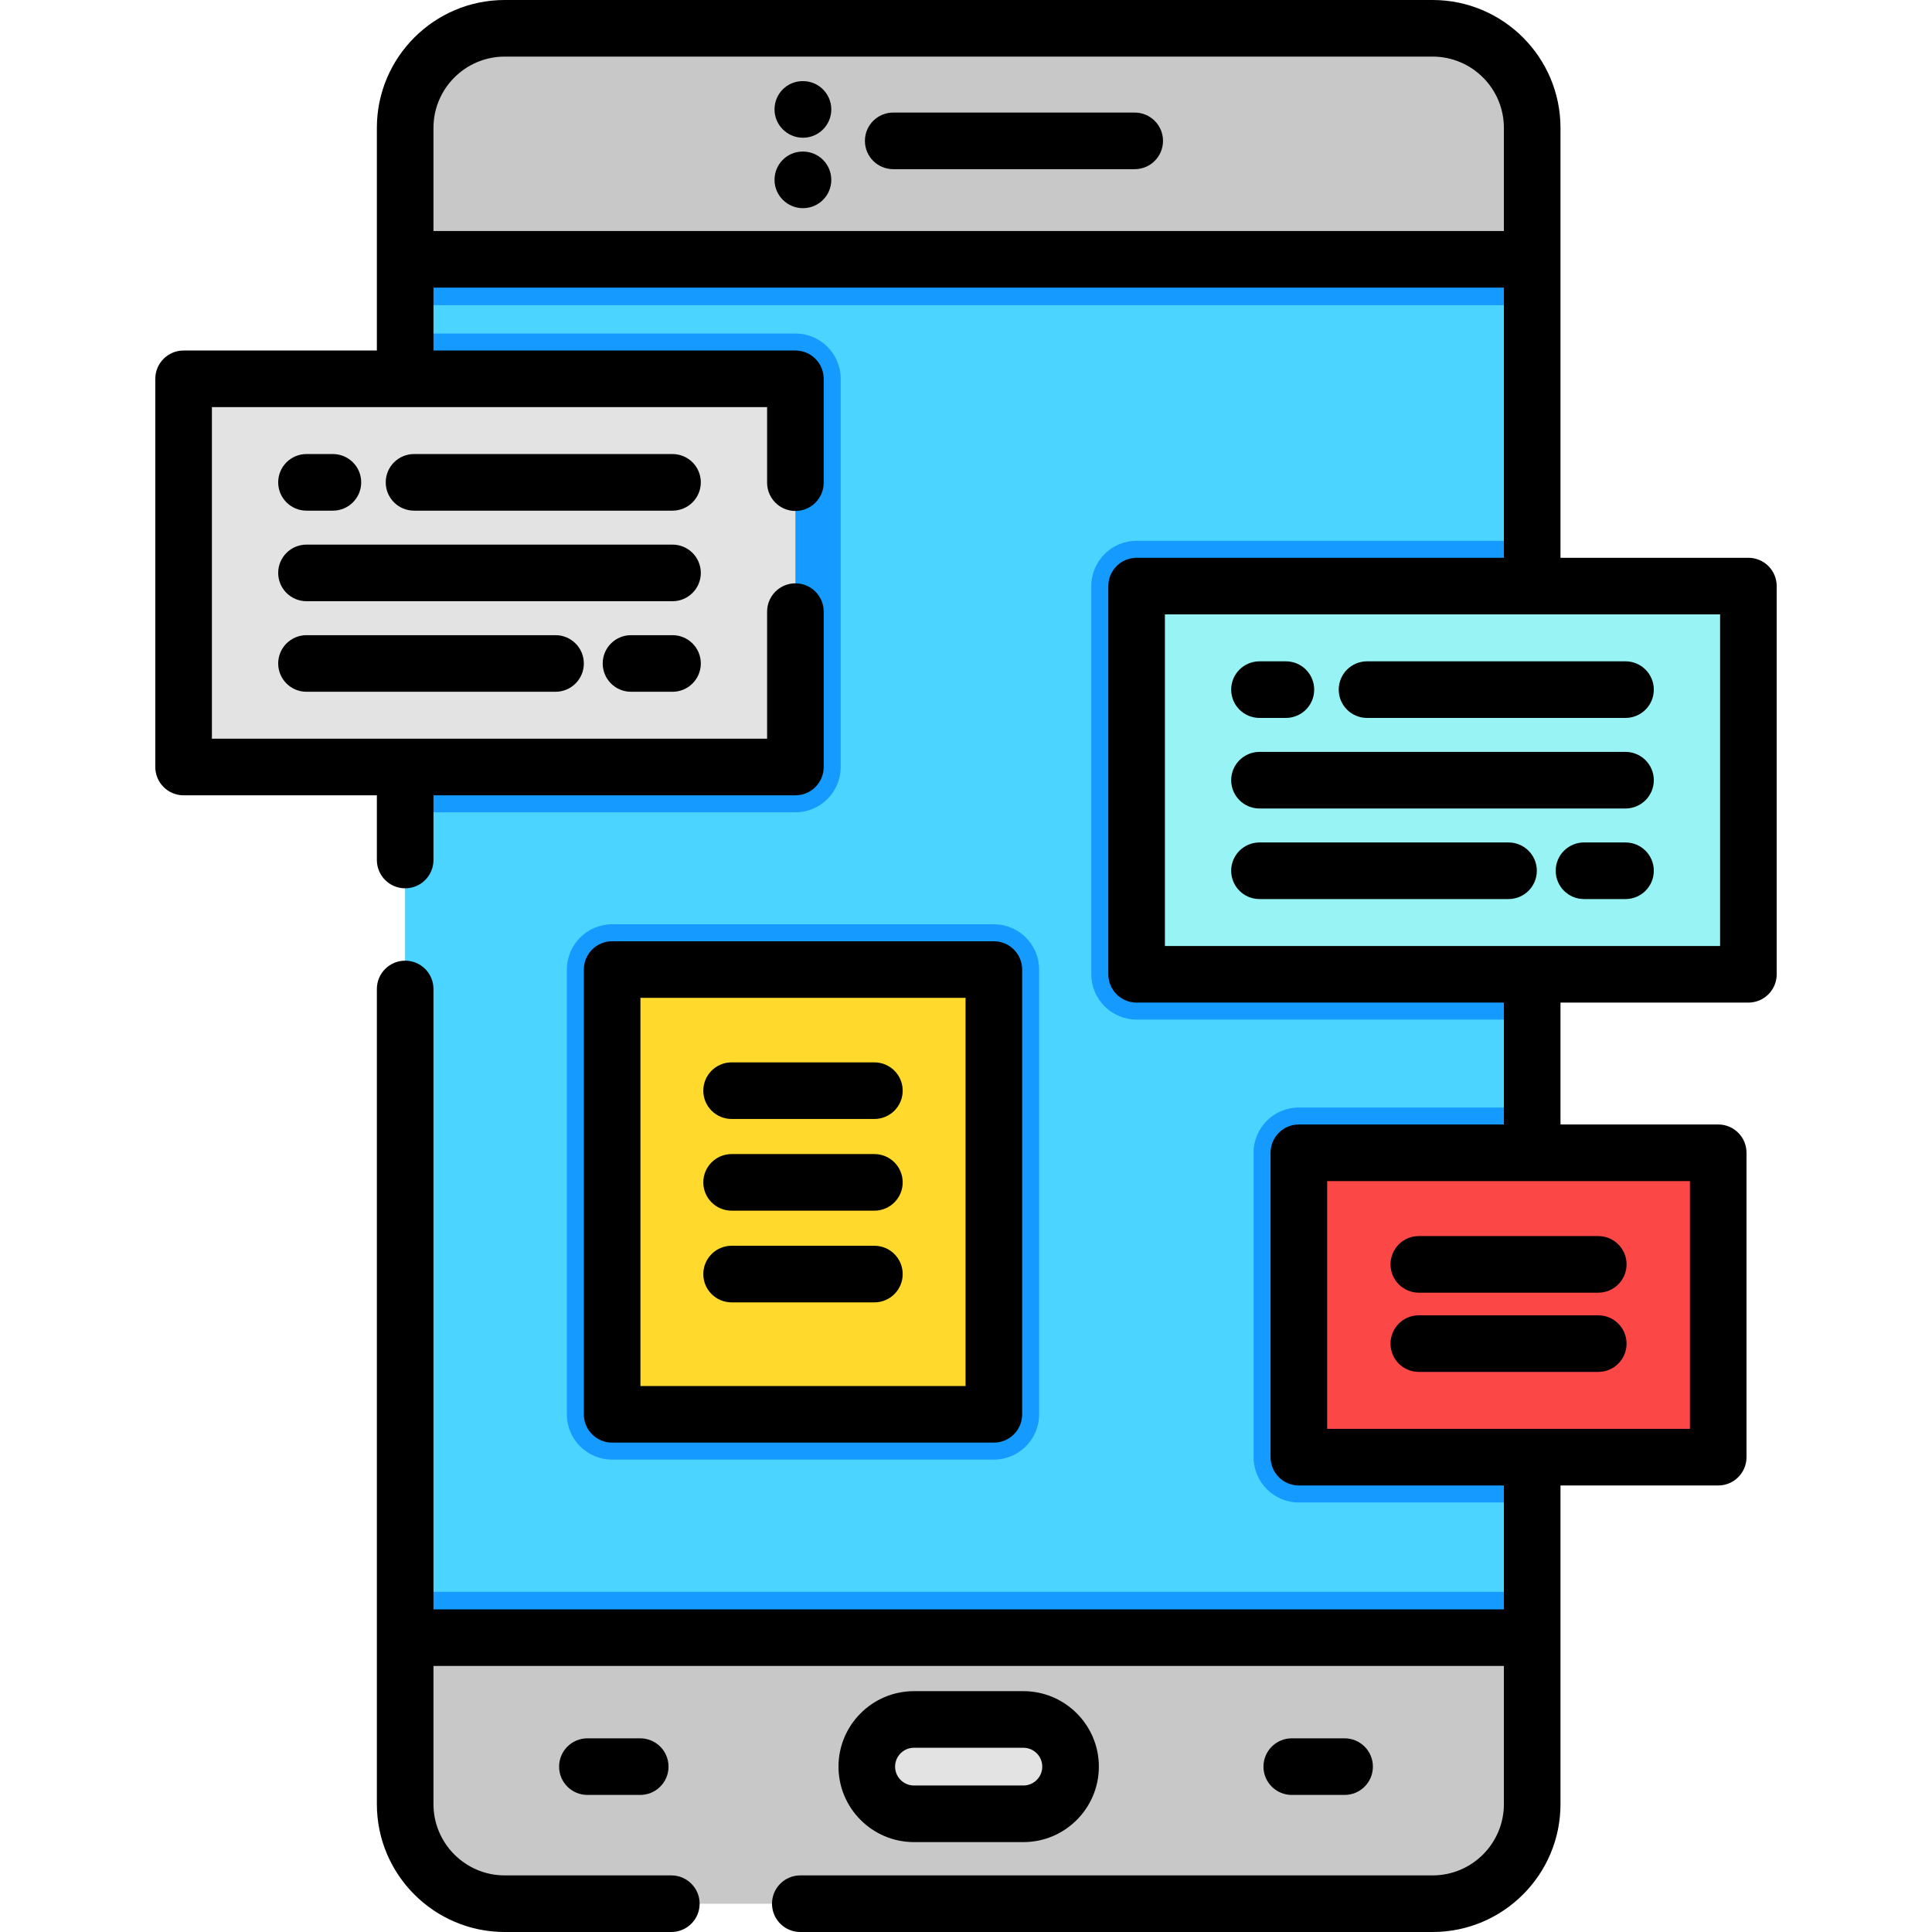 <?xml version="1.0" encoding="iso-8859-1"?>
<!-- Generator: Adobe Illustrator 19.0.0, SVG Export Plug-In . SVG Version: 6.00 Build 0)  -->
<svg xmlns="http://www.w3.org/2000/svg" xmlns:xlink="http://www.w3.org/1999/xlink" version="1.1" id="Layer_1" x="0px" y="0px" viewBox="0 0 512 512" style="enable-background:new 0 0 512 512;" xml:space="preserve" width="512" height="512">
<g id="XMLID_1331_">
	<g id="XMLID_1332_">
		<g id="XMLID_1333_">
			<g id="XMLID_1334_">
				<path id="XMLID_1337_" style="fill:#C8C8C8;" d="M406.05,33.88v444.24c0,14.57-11.82,26.38-26.39,26.38h-245.9      c-14.57,0-26.39-11.81-26.39-26.38V33.88c0-14.57,11.82-26.38,26.39-26.38h245.9C394.23,7.5,406.05,19.31,406.05,33.88z"/>
				<rect id="XMLID_1340_" x="107.37" y="68.72" style="fill:#4AD4FF;" width="298.68" height="365.28"/>
				<path id="XMLID_1343_" style="fill:#159BFF;" d="M406.05,143.32V270.2H301.21c-6.63,0-12-5.37-12-12V155.32      c0-6.63,5.37-12,12-12H406.05z"/>
				<path id="XMLID_1346_" style="fill:#159BFF;" d="M406.05,293.5v104.67h-61.84c-6.63,0-12-5.38-12-12V305.5c0-6.63,5.37-12,12-12      H406.05z"/>
				<path id="XMLID_1349_" style="fill:#159BFF;" d="M222.79,100.39v102.88c0,6.62-5.37,12-12,12H107.37V88.39h103.42      C217.42,88.39,222.79,93.76,222.79,100.39z"/>
				<rect id="XMLID_2732_" x="107.373" y="68.72" style="fill:#159BFF;" width="298.673" height="12.153"/>
				<rect id="XMLID_2729_" x="107.373" y="421.847" style="fill:#159BFF;" width="298.673" height="12.153"/>
				<path id="XMLID_2726_" style="fill:#E3E3E3;" d="M271.21,480.675h-29c-6.904,0-12.5-5.596-12.5-12.5l0,0      c0-6.904,5.596-12.5,12.5-12.5h29c6.904,0,12.5,5.596,12.5,12.5l0,0C283.71,475.078,278.113,480.675,271.21,480.675z"/>
			</g>
			<g id="XMLID_1350_">
				<rect id="XMLID_2724_" x="301.21" y="155.321" style="fill:#98F4F4;" width="162.133" height="102.877"/>
			</g>
			<g id="XMLID_1354_">
				<rect id="XMLID_2720_" x="48.657" y="100.389" style="fill:#E3E3E3;" width="162.133" height="102.877"/>
			</g>
			<g id="XMLID_1355_">
				<path id="XMLID_2716_" style="fill:#159BFF;" d="M150.223,374.812V256.945c0-6.627,5.373-12,12-12h101.16      c6.627,0,12,5.373,12,12v117.867c0,6.627-5.373,12-12,12h-101.16C155.595,386.812,150.223,381.439,150.223,374.812z"/>
				<rect id="XMLID_2715_" x="162.223" y="256.945" style="fill:#FFDA2C;" width="101.16" height="117.867"/>
			</g>
			<g id="XMLID_1357_">
				<rect id="XMLID_2713_" x="344.21" y="305.496" style="fill:#FC4747;" width="111.133" height="80.668"/>
			</g>
		</g>
	</g>
	<g id="XMLID_1359_">
		<path id="XMLID_1360_" d="M271.21,488.175c11.028,0,20-8.972,20-20s-8.972-20-20-20h-29c-11.028,0-20,8.972-20,20s8.972,20,20,20    H271.21z M237.21,468.175c0-2.757,2.243-5,5-5h29c2.757,0,5,2.243,5,5s-2.243,5-5,5h-29    C239.453,473.175,237.21,470.932,237.21,468.175z"/>
		<path id="XMLID_1363_" d="M155.667,460.675c-4.142,0-7.5,3.357-7.5,7.5s3.358,7.5,7.5,7.5h14c4.142,0,7.5-3.357,7.5-7.5    s-3.358-7.5-7.5-7.5H155.667z"/>
		<path id="XMLID_1364_" d="M356.333,475.675c4.142,0,7.5-3.357,7.5-7.5s-3.358-7.5-7.5-7.5h-14c-4.142,0-7.5,3.357-7.5,7.5    s3.358,7.5,7.5,7.5H356.333z"/>
		<path id="XMLID_1365_" d="M212.803,40.167h-0.093c-4.142,0-7.454,3.357-7.454,7.5s3.404,7.5,7.546,7.5s7.5-3.357,7.5-7.5    S216.945,40.167,212.803,40.167z"/>
		<path id="XMLID_1366_" d="M212.803,21.5h-0.093c-4.142,0-7.454,3.357-7.454,7.5s3.404,7.5,7.546,7.5s7.5-3.357,7.5-7.5    S216.945,21.5,212.803,21.5z"/>
		<path id="XMLID_1367_" d="M300.71,29.833h-64c-4.142,0-7.5,3.357-7.5,7.5s3.358,7.5,7.5,7.5h64c4.142,0,7.5-3.357,7.5-7.5    S304.852,29.833,300.71,29.833z"/>
		<path id="XMLID_1368_" d="M463.343,147.82h-49.797V33.883C413.546,15.2,398.346,0,379.663,0H133.757    c-18.683,0-33.883,15.2-33.883,33.883v59.006H48.657c-4.142,0-7.5,3.357-7.5,7.5v102.877c0,4.143,3.358,7.5,7.5,7.5h51.217v17.146    c0,4.143,3.358,7.5,7.5,7.5s7.5-3.357,7.5-7.5v-17.146h95.917c4.142,0,7.5-3.357,7.5-7.5v-41.177c0-4.143-3.358-7.5-7.5-7.5    s-7.5,3.357-7.5,7.5v33.677H56.157v-87.877H203.29v20.022c0,4.143,3.358,7.5,7.5,7.5s7.5-3.357,7.5-7.5v-27.522    c0-4.143-3.358-7.5-7.5-7.5h-95.917V76.22h283.673v71.601H301.21c-4.142,0-7.5,3.357-7.5,7.5v102.877c0,4.143,3.358,7.5,7.5,7.5    h97.336v32.299H344.21c-4.142,0-7.5,3.357-7.5,7.5v80.669c0,4.143,3.358,7.5,7.5,7.5h54.336V426.5H114.874V262.089    c0-4.143-3.358-7.5-7.5-7.5s-7.5,3.357-7.5,7.5v216.028c0,18.683,15.2,33.883,33.883,33.883h44.154c4.142,0,7.5-3.357,7.5-7.5    s-3.358-7.5-7.5-7.5h-44.154c-10.412,0-18.883-8.471-18.883-18.883V441.5h283.673v36.617c0,10.412-8.471,18.883-18.883,18.883    H212.089c-4.142,0-7.5,3.357-7.5,7.5s3.358,7.5,7.5,7.5h167.574c18.683,0,33.883-15.2,33.883-33.883v-84.452h41.797    c4.142,0,7.5-3.357,7.5-7.5v-80.669c0-4.143-3.358-7.5-7.5-7.5h-41.797v-32.299h49.797c4.142,0,7.5-3.357,7.5-7.5V155.32    C470.843,151.178,467.485,147.82,463.343,147.82z M114.874,61.22V33.883c0-10.412,8.471-18.883,18.883-18.883h245.906    c10.412,0,18.883,8.471,18.883,18.883V61.22H114.874z M447.843,378.665H351.71v-65.669h96.133V378.665z M455.843,250.697H308.71    V162.82h147.133V250.697z"/>
		<path id="XMLID_1373_" d="M362.277,190.259h68.5c4.142,0,7.5-3.357,7.5-7.5s-3.358-7.5-7.5-7.5h-68.5c-4.142,0-7.5,3.357-7.5,7.5    S358.135,190.259,362.277,190.259z"/>
		<path id="XMLID_1374_" d="M333.777,190.259h7c4.142,0,7.5-3.357,7.5-7.5s-3.358-7.5-7.5-7.5h-7c-4.142,0-7.5,3.357-7.5,7.5    S329.635,190.259,333.777,190.259z"/>
		<path id="XMLID_1375_" d="M333.777,214.259h97c4.142,0,7.5-3.357,7.5-7.5s-3.358-7.5-7.5-7.5h-97c-4.142,0-7.5,3.357-7.5,7.5    S329.635,214.259,333.777,214.259z"/>
		<path id="XMLID_1376_" d="M430.777,223.259h-11c-4.142,0-7.5,3.357-7.5,7.5s3.358,7.5,7.5,7.5h11c4.142,0,7.5-3.357,7.5-7.5    S434.919,223.259,430.777,223.259z"/>
		<path id="XMLID_1377_" d="M333.777,238.259h66c4.142,0,7.5-3.357,7.5-7.5s-3.358-7.5-7.5-7.5h-66c-4.142,0-7.5,3.357-7.5,7.5    S329.635,238.259,333.777,238.259z"/>
		<path id="XMLID_1378_" d="M178.223,120.327h-68.5c-4.142,0-7.5,3.357-7.5,7.5s3.358,7.5,7.5,7.5h68.5c4.142,0,7.5-3.357,7.5-7.5    S182.365,120.327,178.223,120.327z"/>
		<path id="XMLID_1379_" d="M81.223,135.327h7c4.142,0,7.5-3.357,7.5-7.5s-3.358-7.5-7.5-7.5h-7c-4.142,0-7.5,3.357-7.5,7.5    S77.081,135.327,81.223,135.327z"/>
		<path id="XMLID_1380_" d="M178.223,144.327h-97c-4.142,0-7.5,3.357-7.5,7.5s3.358,7.5,7.5,7.5h97c4.142,0,7.5-3.357,7.5-7.5    S182.365,144.327,178.223,144.327z"/>
		<path id="XMLID_1381_" d="M178.223,168.327h-11c-4.142,0-7.5,3.357-7.5,7.5s3.358,7.5,7.5,7.5h11c4.142,0,7.5-3.357,7.5-7.5    S182.365,168.327,178.223,168.327z"/>
		<path id="XMLID_1382_" d="M81.223,168.327c-4.142,0-7.5,3.357-7.5,7.5s3.358,7.5,7.5,7.5h66c4.142,0,7.5-3.357,7.5-7.5    s-3.358-7.5-7.5-7.5H81.223z"/>
		<path id="XMLID_1383_" d="M263.383,382.312c4.142,0,7.5-3.357,7.5-7.5V256.944c0-4.143-3.358-7.5-7.5-7.5h-101.16    c-4.142,0-7.5,3.357-7.5,7.5v117.867c0,4.143,3.358,7.5,7.5,7.5H263.383z M169.723,264.444h86.16v102.867h-86.16V264.444z"/>
		<path id="XMLID_1386_" d="M231.723,281.539h-37.84c-4.142,0-7.5,3.357-7.5,7.5s3.358,7.5,7.5,7.5h37.84c4.142,0,7.5-3.357,7.5-7.5    S235.865,281.539,231.723,281.539z"/>
		<path id="XMLID_1387_" d="M231.723,305.84h-37.84c-4.142,0-7.5,3.357-7.5,7.5s3.358,7.5,7.5,7.5h37.84c4.142,0,7.5-3.357,7.5-7.5    S235.865,305.84,231.723,305.84z"/>
		<path id="XMLID_1388_" d="M231.723,330.142h-37.84c-4.142,0-7.5,3.357-7.5,7.5s3.358,7.5,7.5,7.5h37.84c4.142,0,7.5-3.357,7.5-7.5    S235.865,330.142,231.723,330.142z"/>
		<path id="XMLID_1389_" d="M375.999,342.572h47.556c4.142,0,7.5-3.357,7.5-7.5s-3.358-7.5-7.5-7.5h-47.556    c-4.142,0-7.5,3.357-7.5,7.5S371.857,342.572,375.999,342.572z"/>
		<path id="XMLID_1390_" d="M375.999,363.572h47.556c4.142,0,7.5-3.357,7.5-7.5s-3.358-7.5-7.5-7.5h-47.556    c-4.142,0-7.5,3.357-7.5,7.5S371.857,363.572,375.999,363.572z"/>
	</g>
</g>















</svg>
